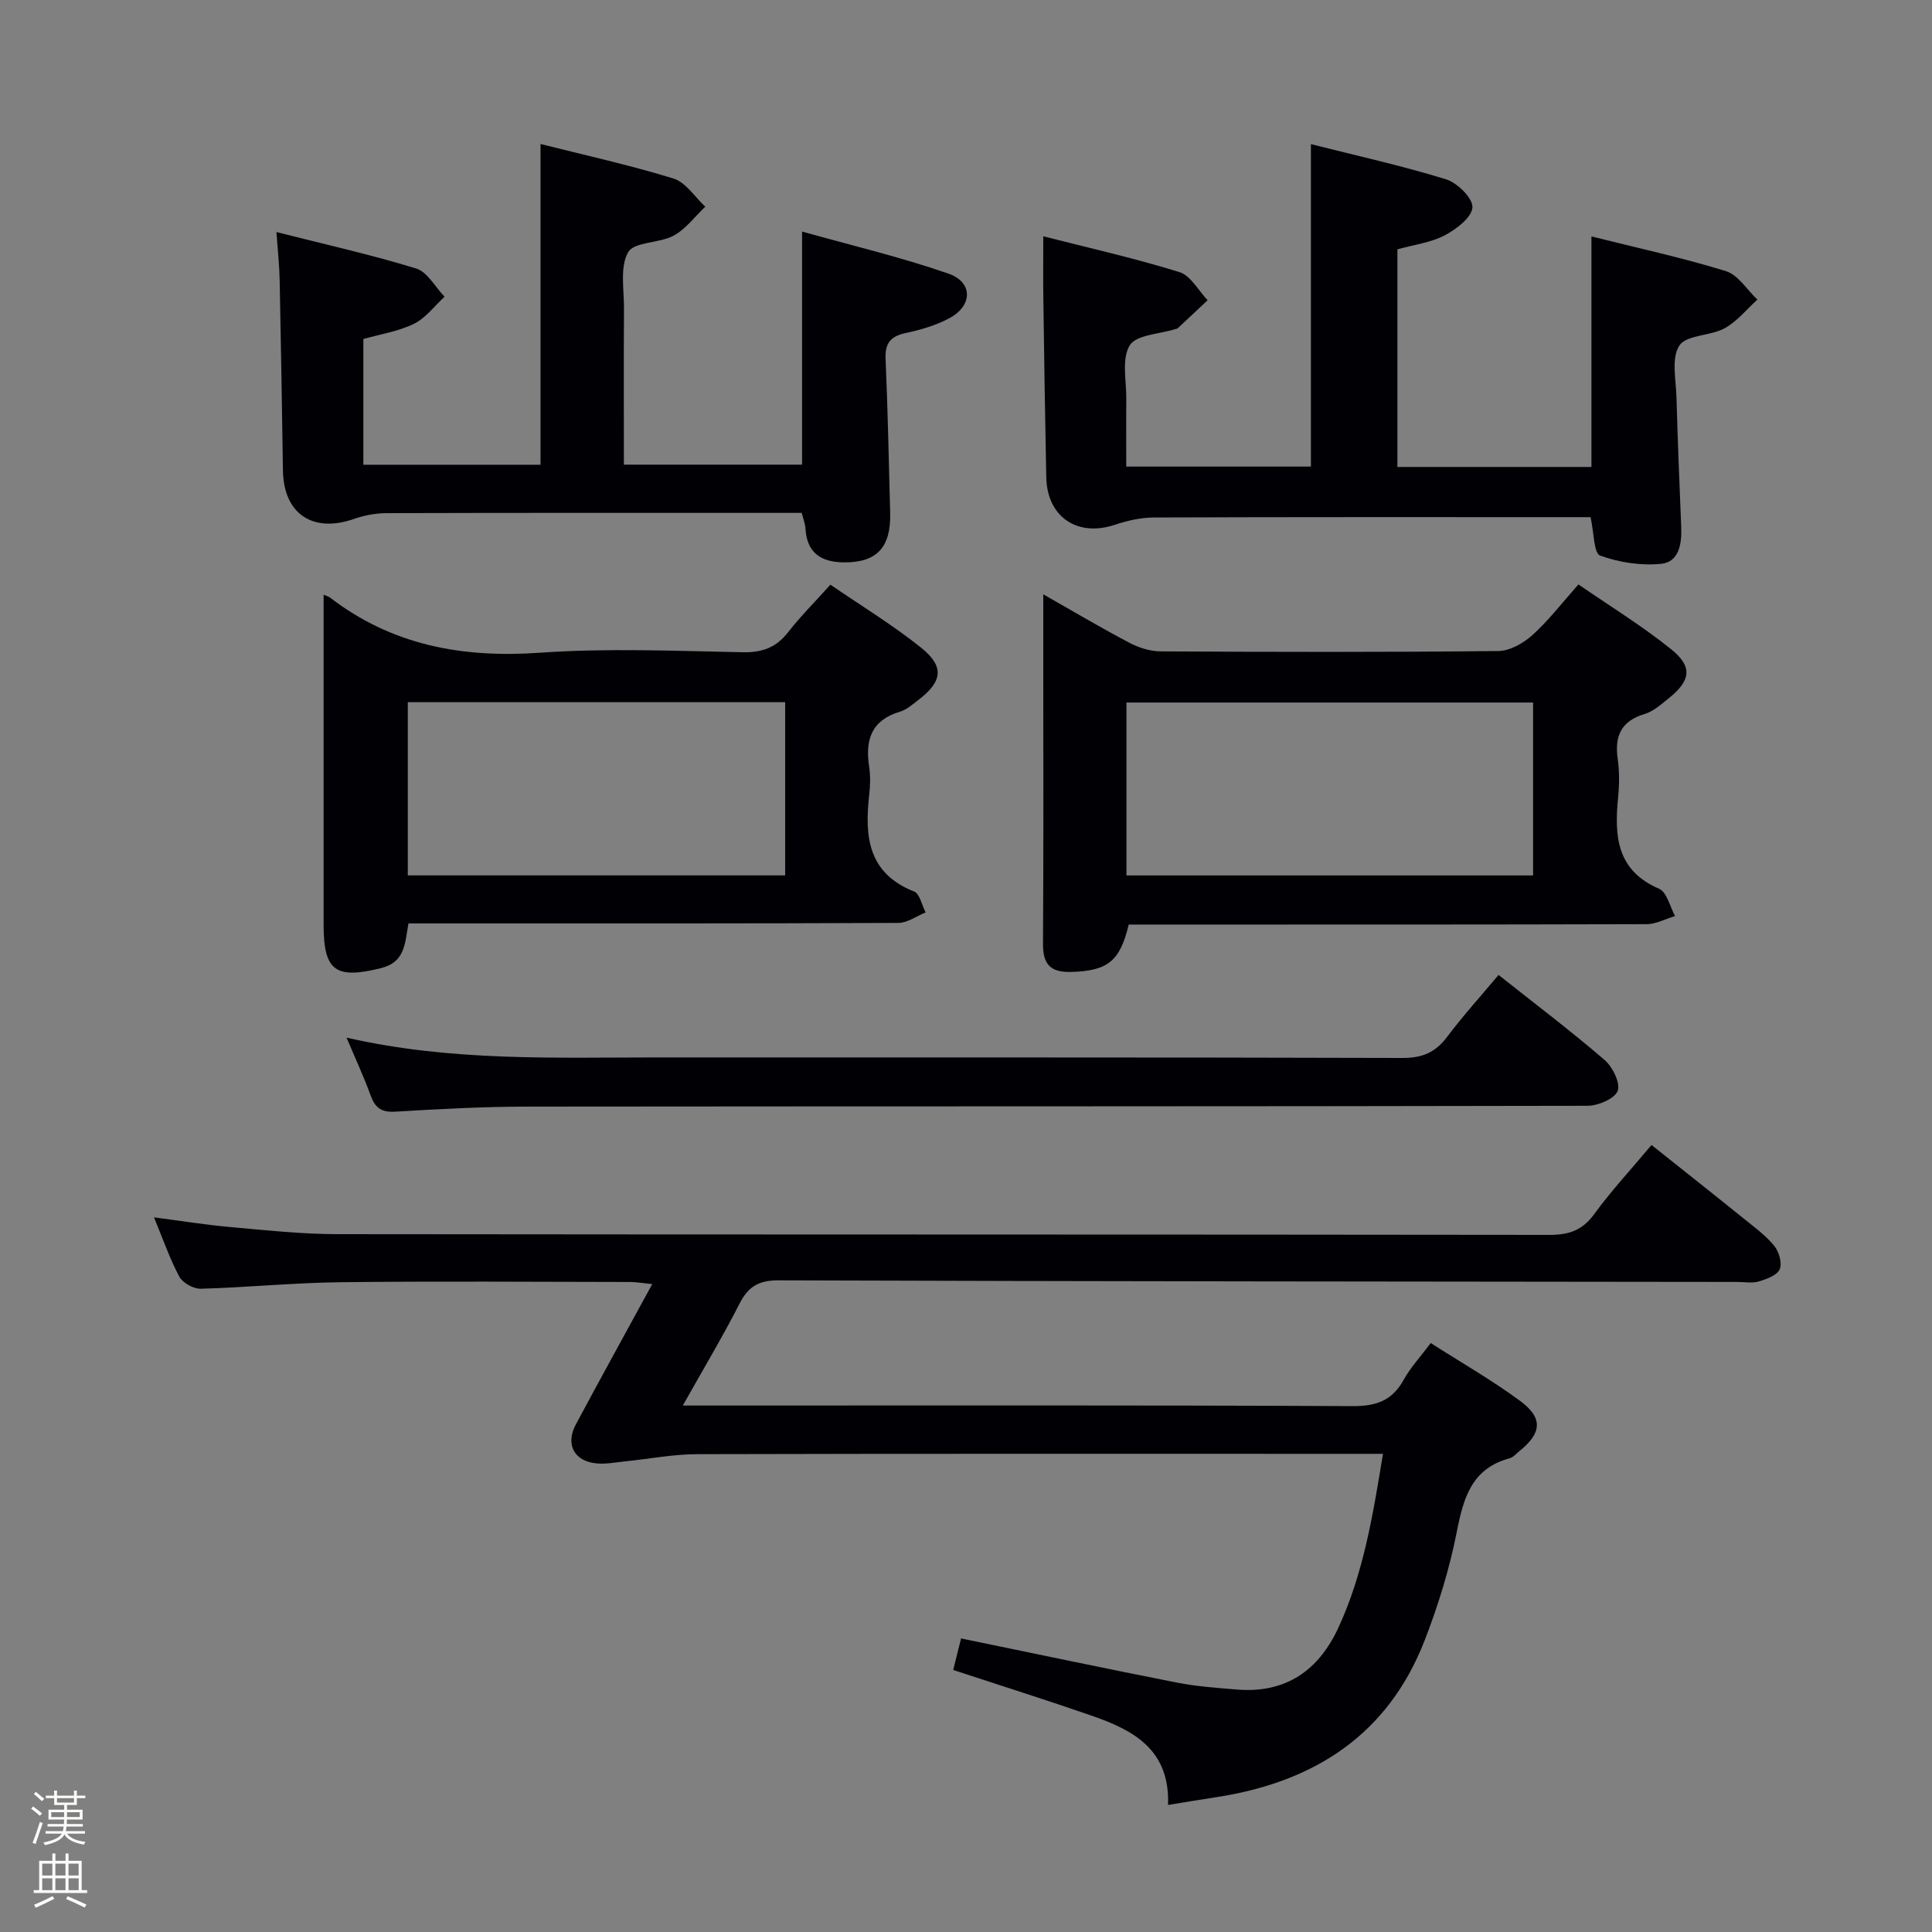 <svg enable-background="new 0 0 400 400" viewBox="0 0 400 400" xmlns="http://www.w3.org/2000/svg"><rect x="0" y="0" width="400" height="400" fill="#808080" stroke="none"/><path d="m6.44 374.46.42-.45c.65.47 1.27.95 1.85 1.44l-.45.49c-.65-.56-1.25-1.06-1.82-1.48m.93 7.33-.63-.26c.55-1.36 1.05-2.8 1.52-4.33.19.1.38.19.59.27-.46 1.29-.95 2.73-1.48 4.32m-.38-10.38.44-.42c.43.34 1.01.82 1.74 1.44l-.49.49c-.53-.51-1.09-1.01-1.69-1.51m2.5.35h1.72v-1.04h.59v1.04h3.52v-1.04h.59v1.04h1.75v.53h-1.75v1.42h-2.03v.97h3.22v2.03h-3.24c0 .35-.01.66-.03.93h3.32v.53h-3.37c-.03.27-.08.58-.15.94h3.96v.53h-3.71c.67.92 1.93 1.48 3.79 1.68-.13.24-.23.44-.29.59-2.13-.38-3.48-1.08-4.04-2.12-.43.97-1.77 1.72-4.03 2.23-.09-.19-.2-.37-.33-.55 2.1-.42 3.37-1.03 3.81-1.83h-3.36v-.53h3.58c.08-.29.13-.61.16-.94h-3.33v-.53h3.39c.02-.27.04-.58.04-.93h-3.23v-2.03h3.25v-.97h-2.07v-1.42h-1.73zm1.12 3.44v1h2.65c.01-.3.02-.44.01-.4v-.25-.35zm1.19-2h3.52v-.91h-3.52zm4.71 2h-2.63v.59c0 .15-.01.28-.01.4h2.64z" fill="#fcfbfa"/><path d="m13.56 383.74h.63v1.52h2.72v6.07h1.13v.6h-11.06v-.6h1.13v-6.07h2.73v-1.52h.63v1.52h2.1v-1.52zm-2.69 8.83.38.56c-1.24.63-2.53 1.25-3.85 1.85-.1-.21-.21-.42-.34-.63 1.36-.55 2.63-1.15 3.81-1.78m-2.13-4.27h2.1v-2.45h-2.1zm0 3.04h2.1v-2.46h-2.1zm2.72-3.04h2.1v-2.45h-2.1zm0 3.04h2.1v-2.46h-2.1zm6.07 3.6c-1.41-.71-2.7-1.3-3.86-1.78l.35-.56c1.45.62 2.75 1.19 3.88 1.72zm-1.25-9.09h-2.1v2.45h2.1zm-2.09 5.49h2.1v-2.46h-2.1z" fill="#fcfbfa"/><g fill="#010105"><path d="m241.83 373.7c.42-11.51-7.22-15.5-15.76-18.47-9.4-3.26-18.9-6.25-28.72-9.48.59-2.37 1.13-4.51 1.63-6.53 15.19 3.13 29.93 6.24 44.71 9.15 4.06.8 8.24 1.08 12.38 1.43 10.09.84 16.93-3.92 21.03-12.81 5.2-11.26 7.16-23.34 9.23-35.99-2.59 0-4.56 0-6.52 0-45.16 0-90.33-.05-135.49.07-4.94.01-9.87.98-14.81 1.48-1.97.2-3.98.61-5.93.44-4.67-.4-6.58-3.91-4.37-8.05 5.09-9.52 10.31-18.96 15.83-29.08-1.83-.18-3.21-.43-4.59-.44-20-.03-40-.18-60 .05-9.63.11-19.25 1.08-28.88 1.35-1.5.04-3.75-1.2-4.44-2.5-2.02-3.78-3.42-7.88-5.25-12.28 5.61.73 10.8 1.57 16.03 2.03 7.28.65 14.58 1.44 21.87 1.45 83.66.1 167.32.04 250.98.15 4.02.01 6.83-.91 9.28-4.27 3.52-4.82 7.6-9.23 11.89-14.34 6.47 5.15 12.81 10.16 19.09 15.23 2.2 1.77 4.54 3.48 6.31 5.64.99 1.21 1.68 3.59 1.14 4.86-.54 1.25-2.72 2.04-4.33 2.52-1.38.41-2.97.1-4.47.1-66.16-.08-132.32-.11-198.48-.33-4.09-.01-6.27 1.27-8.08 4.83-3.52 6.9-7.51 13.55-11.74 21.09h6.19c44.16 0 88.33-.09 132.49.12 4.88.02 8.17-1.12 10.55-5.42 1.42-2.57 3.49-4.79 5.61-7.64 6.31 4.04 12.64 7.66 18.48 11.96 4.84 3.55 4.53 6.69-.13 10.43-.65.52-1.26 1.27-2 1.47-7.86 2.11-9.57 8.19-10.95 15.24-1.5 7.62-3.82 15.16-6.63 22.41-7.6 19.62-22.91 29.4-43.12 32.51-3.09.46-6.18.99-10.03 1.62z"/><path d="m216 48.92c9.13 2.33 18.77 4.5 28.18 7.41 2.33.72 3.92 3.82 5.85 5.83-2.07 1.94-4.14 3.89-6.21 5.82-.11.1-.31.1-.47.15-3.29 1.05-8.13 1.17-9.47 3.4-1.71 2.85-.64 7.4-.69 11.21-.05 4.48-.01 8.97-.01 13.86h38.23c0-21.85 0-43.89 0-66.76 9.29 2.35 18.76 4.44 27.99 7.29 2.34.72 5.57 3.93 5.45 5.81-.13 2.08-3.33 4.52-5.73 5.78-2.87 1.51-6.31 1.93-9.8 2.9v45.06h40.17c0-15.83 0-31.55 0-47.73 9.28 2.33 18.68 4.36 27.83 7.18 2.54.78 4.37 3.87 6.53 5.9-2.24 2.02-4.21 4.53-6.79 5.94-2.97 1.62-7.92 1.34-9.38 3.59-1.69 2.61-.68 7.08-.58 10.73.24 8.98.62 17.96.98 26.93.14 3.41-.5 7.15-4.14 7.51-4.17.42-8.72-.27-12.66-1.71-1.31-.48-1.25-4.73-1.97-7.95-1.34 0-3.12 0-4.9 0-28.5 0-56.99-.04-85.49.07-2.72.01-5.53.65-8.13 1.52-7.75 2.57-14-1.63-14.17-9.84-.25-12.15-.43-24.3-.6-36.44-.07-4.28-.02-8.55-.02-13.46z"/><path d="m57.23 48.04c10.07 2.56 19.61 4.68 28.93 7.55 2.34.72 3.94 3.83 5.88 5.84-2.08 1.91-3.88 4.4-6.32 5.6-3.2 1.58-6.91 2.14-10.49 3.16v26.03h36.68c0-21.92 0-43.89 0-66.41 9.04 2.29 18.4 4.34 27.52 7.15 2.55.79 4.42 3.82 6.59 5.83-2.16 2.05-4.03 4.63-6.56 6-2.97 1.61-8.16 1.24-9.41 3.43-1.74 3.06-.84 7.69-.86 11.65-.07 10.64-.02 21.29-.02 32.33h36.89c0-15.68 0-31.36 0-48.26 10.15 2.85 20.4 5.27 30.3 8.71 5.14 1.78 5.03 6.67.16 9.25-2.74 1.46-5.86 2.38-8.92 3.03-3.16.66-4.4 2.06-4.25 5.38.46 10.63.67 21.27.95 31.91.19 7.18-2.84 10.3-9.66 10.21-4.71-.06-7.6-2.01-7.88-7.03-.05-.95-.44-1.89-.77-3.21-1.77 0-3.4 0-5.03 0-26.98 0-53.97-.03-80.95.05-2.25.01-4.6.46-6.73 1.2-8.53 2.99-14.56-1.06-14.7-10.02-.2-13.14-.41-26.28-.68-39.42-.05-2.95-.38-5.89-.67-9.96z"/><path d="m216 123.05c6.53 3.71 12.08 7.01 17.79 10.01 1.96 1.03 4.32 1.79 6.5 1.8 23.31.13 46.62.18 69.92-.07 2.4-.03 5.19-1.62 7.06-3.3 3.31-2.98 6.05-6.58 9.53-10.49 6.55 4.52 13.2 8.59 19.22 13.44 4.49 3.61 4.02 6.48-.52 10.13-1.55 1.24-3.15 2.7-4.98 3.25-4.87 1.46-6.27 4.54-5.59 9.3.37 2.61.34 5.34.08 7.98-.78 7.96-.36 15.1 8.49 18.91 1.62.7 2.23 3.71 3.31 5.65-1.97.58-3.94 1.67-5.91 1.68-33.8.1-67.6.08-101.39.08-1.98 0-3.95 0-5.82 0-1.82 7.67-4.42 9.58-11.87 9.81-4.31.13-5.91-1.54-5.88-5.85.13-19.15.06-38.29.06-57.44 0-4.65 0-9.3 0-14.89zm17.22 58.2h84.19c0-12.2 0-24.06 0-35.8-28.29 0-56.17 0-84.19 0z"/><path d="m67 123.13c.97.41 1.13.44 1.25.53 12.9 9.95 27.47 12.61 43.53 11.48 13.93-.98 27.98-.37 41.98-.1 4.05.08 6.93-.96 9.41-4.15 2.55-3.27 5.5-6.21 8.76-9.84 6.35 4.36 12.88 8.32 18.79 13.06 4.88 3.92 4.4 7.01-.62 10.84-1.19.91-2.4 1.99-3.78 2.4-5.89 1.75-7.22 5.81-6.38 11.33.3 1.95.24 4.01.01 5.99-.96 8.55-.22 16.15 9.31 19.91 1.18.47 1.6 2.84 2.38 4.33-1.88.75-3.75 2.16-5.63 2.17-31.83.14-63.66.1-95.48.1-1.96 0-3.92 0-5.96 0-.76 4.18-.67 8.02-5.72 9.27-9.32 2.3-11.85.64-11.85-8.95 0-21 0-41.99 0-62.99 0-1.62 0-3.24 0-5.38zm95.56 22.25c-26.37 0-52.13 0-78.13 0v35.86h78.13c0-12.09 0-23.84 0-35.86z"/><path d="m71.75 214.83c21.82 4.99 43.28 4.09 64.69 4.1 51.32.03 102.63-.05 153.95.11 4.11.01 6.82-1.17 9.23-4.38 3.29-4.37 6.98-8.44 10.64-12.81 7.5 5.94 14.91 11.55 21.95 17.6 1.66 1.43 3.32 4.8 2.71 6.41-.62 1.63-4.06 3.08-6.27 3.08-73.14.16-146.28.09-219.42.17-9.14.01-18.28.5-27.41 1.05-2.88.17-4.16-.81-5.09-3.37-1.38-3.83-3.12-7.54-4.98-11.96z"/></g></svg>